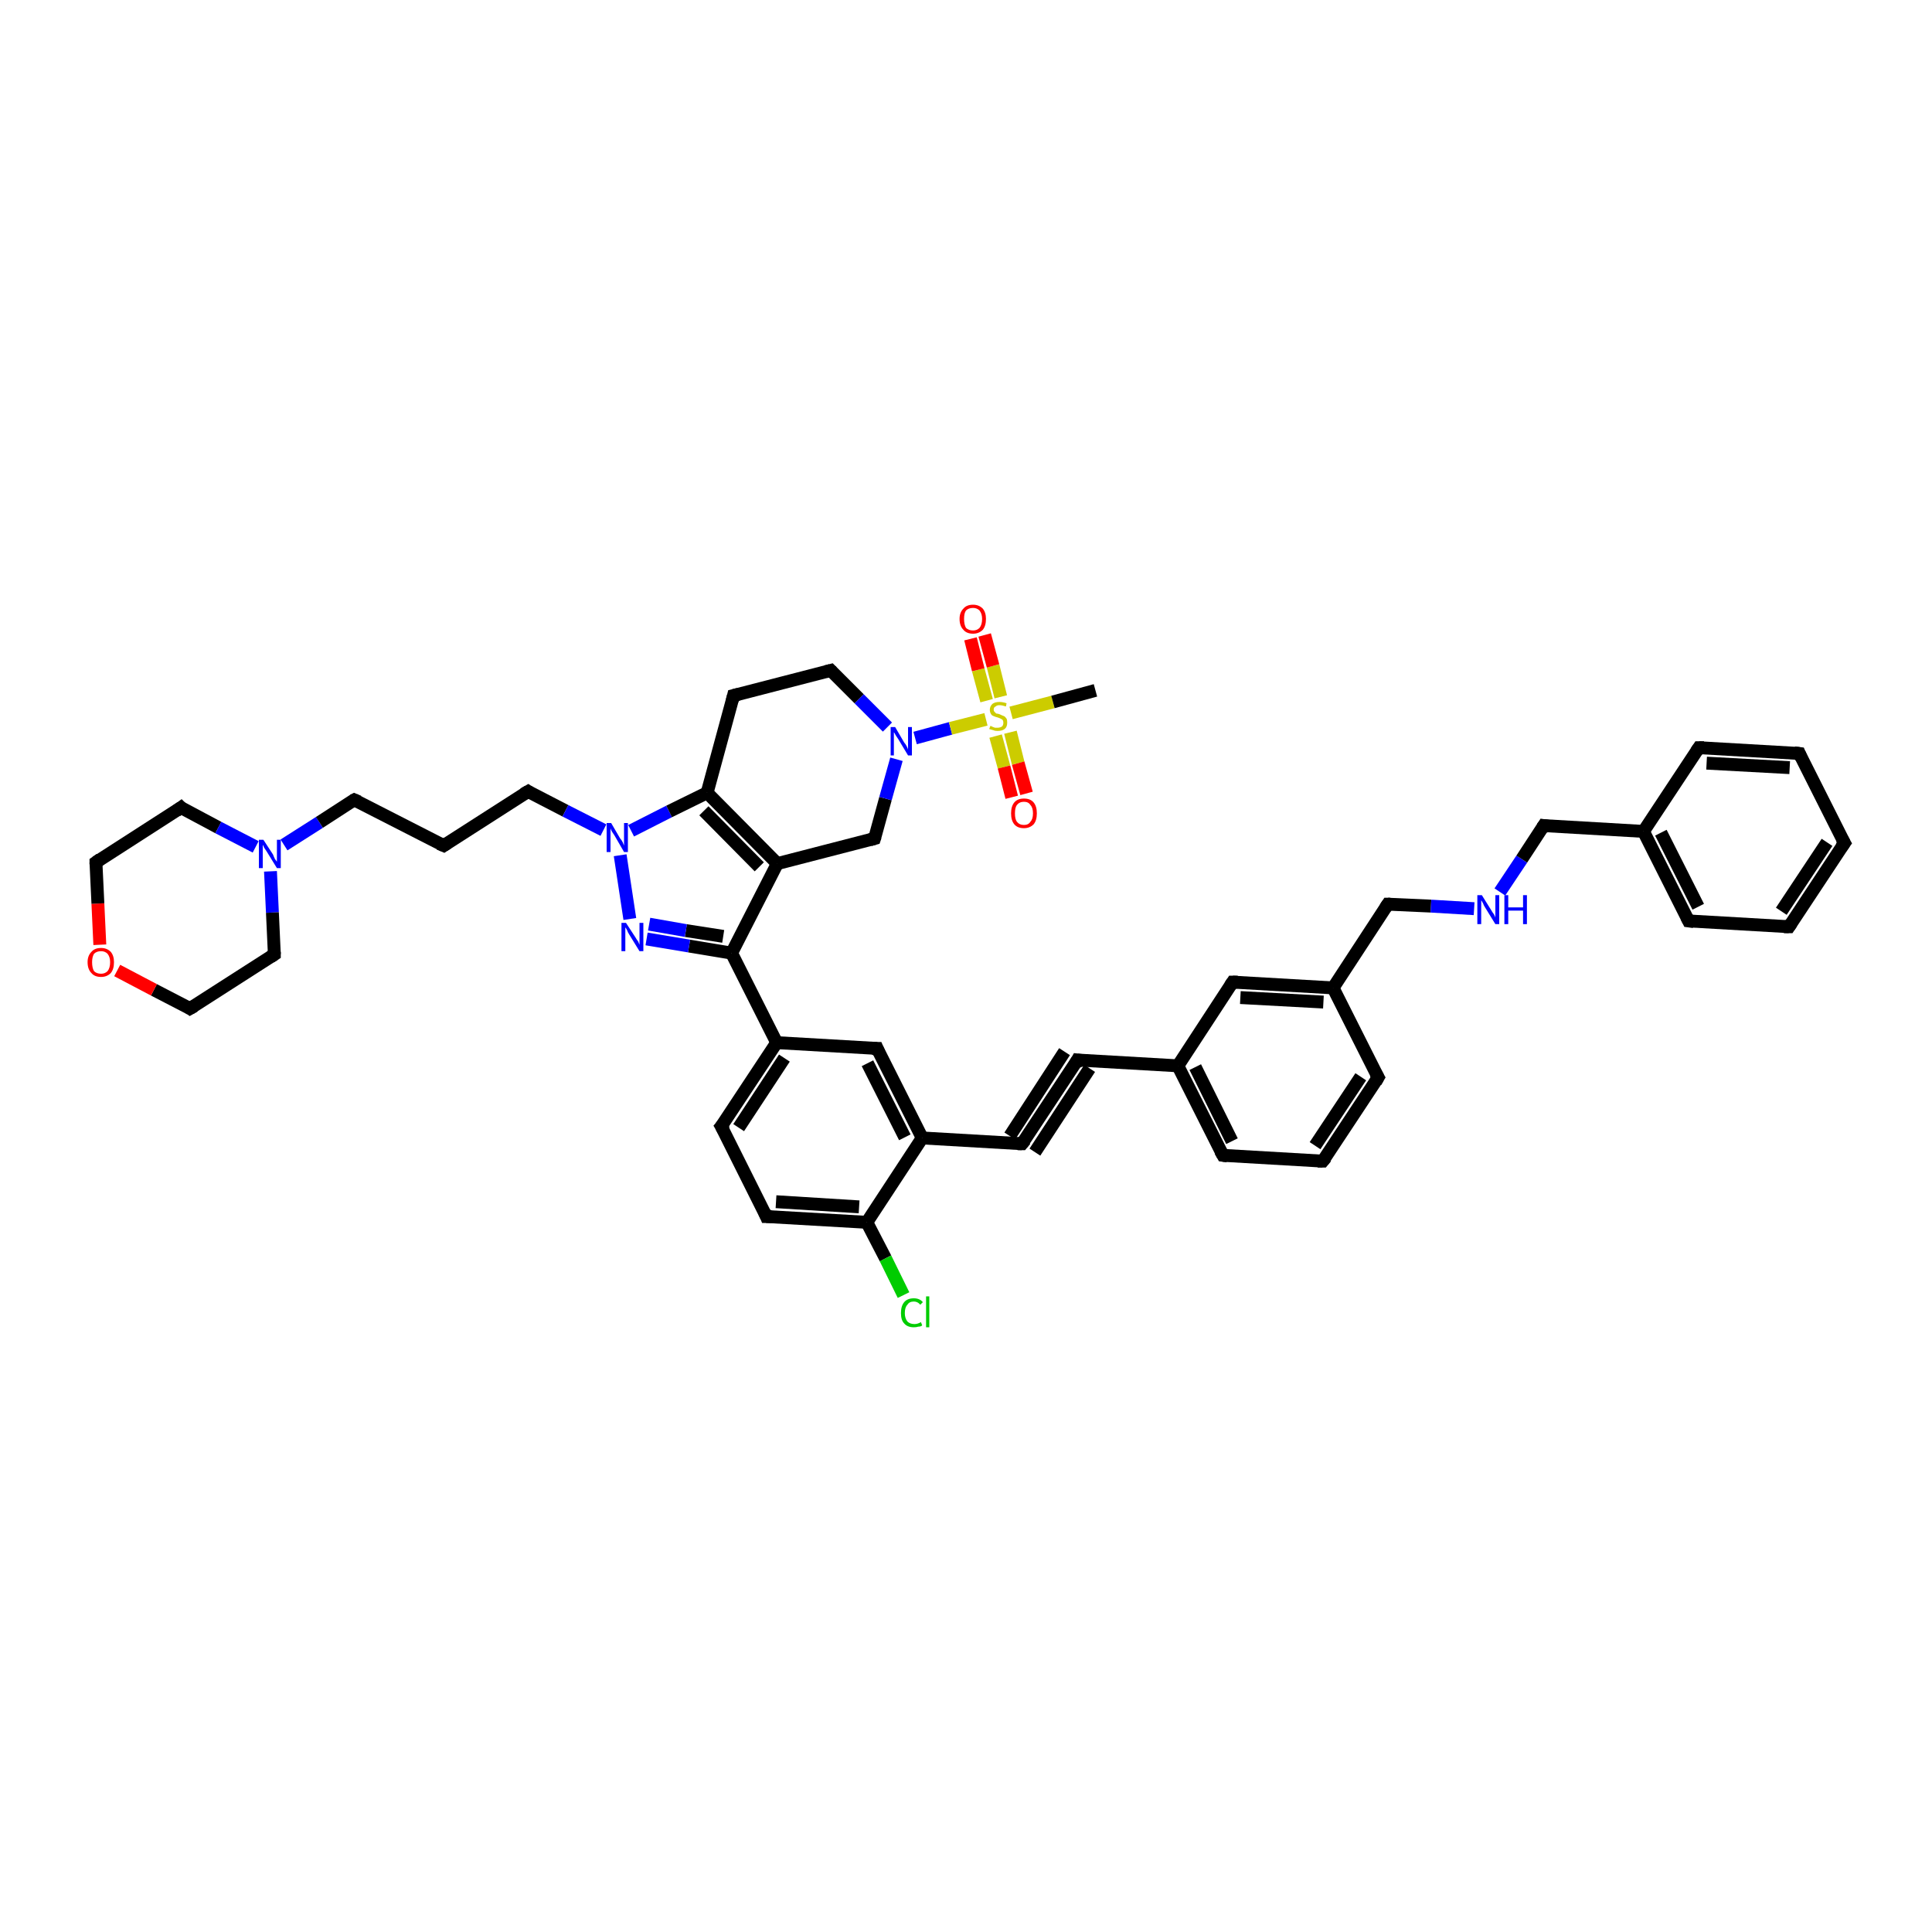 <?xml version='1.0' encoding='iso-8859-1'?>
<svg version='1.1' baseProfile='full'
              xmlns='http://www.w3.org/2000/svg'
                      xmlns:rdkit='http://www.rdkit.org/xml'
                      xmlns:xlink='http://www.w3.org/1999/xlink'
                  xml:space='preserve'
width='300px' height='300px' viewBox='0 0 300 300'>
<!-- END OF HEADER -->
<rect style='opacity:1.0;fill:#FFFFFF;stroke:none' width='300.0' height='300.0' x='0.0' y='0.0'> </rect>
<path class='bond-0 atom-0 atom-1' d='M 42.6,148.2 L 29.5,156.6' style='fill:none;fill-rule:evenodd;stroke:#000000;stroke-width:2.0px;stroke-linecap:butt;stroke-linejoin:miter;stroke-opacity:1' />
<path class='bond-1 atom-1 atom-2' d='M 29.5,156.6 L 23.9,153.7' style='fill:none;fill-rule:evenodd;stroke:#000000;stroke-width:2.0px;stroke-linecap:butt;stroke-linejoin:miter;stroke-opacity:1' />
<path class='bond-1 atom-1 atom-2' d='M 23.9,153.7 L 18.2,150.7' style='fill:none;fill-rule:evenodd;stroke:#FF0000;stroke-width:2.0px;stroke-linecap:butt;stroke-linejoin:miter;stroke-opacity:1' />
<path class='bond-2 atom-2 atom-3' d='M 15.5,146.7 L 15.2,140.3' style='fill:none;fill-rule:evenodd;stroke:#FF0000;stroke-width:2.0px;stroke-linecap:butt;stroke-linejoin:miter;stroke-opacity:1' />
<path class='bond-2 atom-2 atom-3' d='M 15.2,140.3 L 14.9,133.9' style='fill:none;fill-rule:evenodd;stroke:#000000;stroke-width:2.0px;stroke-linecap:butt;stroke-linejoin:miter;stroke-opacity:1' />
<path class='bond-3 atom-3 atom-4' d='M 14.9,133.9 L 28.1,125.4' style='fill:none;fill-rule:evenodd;stroke:#000000;stroke-width:2.0px;stroke-linecap:butt;stroke-linejoin:miter;stroke-opacity:1' />
<path class='bond-4 atom-4 atom-5' d='M 28.1,125.4 L 33.9,128.5' style='fill:none;fill-rule:evenodd;stroke:#000000;stroke-width:2.0px;stroke-linecap:butt;stroke-linejoin:miter;stroke-opacity:1' />
<path class='bond-4 atom-4 atom-5' d='M 33.9,128.5 L 39.7,131.5' style='fill:none;fill-rule:evenodd;stroke:#0000FF;stroke-width:2.0px;stroke-linecap:butt;stroke-linejoin:miter;stroke-opacity:1' />
<path class='bond-5 atom-5 atom-6' d='M 44.1,131.2 L 49.6,127.7' style='fill:none;fill-rule:evenodd;stroke:#0000FF;stroke-width:2.0px;stroke-linecap:butt;stroke-linejoin:miter;stroke-opacity:1' />
<path class='bond-5 atom-5 atom-6' d='M 49.6,127.7 L 55.0,124.2' style='fill:none;fill-rule:evenodd;stroke:#000000;stroke-width:2.0px;stroke-linecap:butt;stroke-linejoin:miter;stroke-opacity:1' />
<path class='bond-6 atom-6 atom-7' d='M 55.0,124.2 L 68.9,131.3' style='fill:none;fill-rule:evenodd;stroke:#000000;stroke-width:2.0px;stroke-linecap:butt;stroke-linejoin:miter;stroke-opacity:1' />
<path class='bond-7 atom-7 atom-8' d='M 68.9,131.3 L 82.0,122.9' style='fill:none;fill-rule:evenodd;stroke:#000000;stroke-width:2.0px;stroke-linecap:butt;stroke-linejoin:miter;stroke-opacity:1' />
<path class='bond-8 atom-8 atom-9' d='M 82.0,122.9 L 87.8,125.9' style='fill:none;fill-rule:evenodd;stroke:#000000;stroke-width:2.0px;stroke-linecap:butt;stroke-linejoin:miter;stroke-opacity:1' />
<path class='bond-8 atom-8 atom-9' d='M 87.8,125.9 L 93.7,128.9' style='fill:none;fill-rule:evenodd;stroke:#0000FF;stroke-width:2.0px;stroke-linecap:butt;stroke-linejoin:miter;stroke-opacity:1' />
<path class='bond-9 atom-9 atom-10' d='M 98.0,129.0 L 103.9,126.0' style='fill:none;fill-rule:evenodd;stroke:#0000FF;stroke-width:2.0px;stroke-linecap:butt;stroke-linejoin:miter;stroke-opacity:1' />
<path class='bond-9 atom-9 atom-10' d='M 103.9,126.0 L 109.8,123.1' style='fill:none;fill-rule:evenodd;stroke:#000000;stroke-width:2.0px;stroke-linecap:butt;stroke-linejoin:miter;stroke-opacity:1' />
<path class='bond-10 atom-10 atom-11' d='M 109.8,123.1 L 120.7,134.1' style='fill:none;fill-rule:evenodd;stroke:#000000;stroke-width:2.0px;stroke-linecap:butt;stroke-linejoin:miter;stroke-opacity:1' />
<path class='bond-10 atom-10 atom-11' d='M 109.3,125.9 L 117.9,134.6' style='fill:none;fill-rule:evenodd;stroke:#000000;stroke-width:2.0px;stroke-linecap:butt;stroke-linejoin:miter;stroke-opacity:1' />
<path class='bond-11 atom-11 atom-12' d='M 120.7,134.1 L 113.6,148.0' style='fill:none;fill-rule:evenodd;stroke:#000000;stroke-width:2.0px;stroke-linecap:butt;stroke-linejoin:miter;stroke-opacity:1' />
<path class='bond-12 atom-12 atom-13' d='M 113.6,148.0 L 120.6,161.9' style='fill:none;fill-rule:evenodd;stroke:#000000;stroke-width:2.0px;stroke-linecap:butt;stroke-linejoin:miter;stroke-opacity:1' />
<path class='bond-13 atom-13 atom-14' d='M 120.6,161.9 L 112.0,174.9' style='fill:none;fill-rule:evenodd;stroke:#000000;stroke-width:2.0px;stroke-linecap:butt;stroke-linejoin:miter;stroke-opacity:1' />
<path class='bond-13 atom-13 atom-14' d='M 121.8,164.3 L 114.7,175.1' style='fill:none;fill-rule:evenodd;stroke:#000000;stroke-width:2.0px;stroke-linecap:butt;stroke-linejoin:miter;stroke-opacity:1' />
<path class='bond-14 atom-14 atom-15' d='M 112.0,174.9 L 119.0,188.9' style='fill:none;fill-rule:evenodd;stroke:#000000;stroke-width:2.0px;stroke-linecap:butt;stroke-linejoin:miter;stroke-opacity:1' />
<path class='bond-15 atom-15 atom-16' d='M 119.0,188.9 L 134.6,189.8' style='fill:none;fill-rule:evenodd;stroke:#000000;stroke-width:2.0px;stroke-linecap:butt;stroke-linejoin:miter;stroke-opacity:1' />
<path class='bond-15 atom-15 atom-16' d='M 120.5,186.6 L 133.4,187.4' style='fill:none;fill-rule:evenodd;stroke:#000000;stroke-width:2.0px;stroke-linecap:butt;stroke-linejoin:miter;stroke-opacity:1' />
<path class='bond-16 atom-16 atom-17' d='M 134.6,189.8 L 137.5,195.4' style='fill:none;fill-rule:evenodd;stroke:#000000;stroke-width:2.0px;stroke-linecap:butt;stroke-linejoin:miter;stroke-opacity:1' />
<path class='bond-16 atom-16 atom-17' d='M 137.5,195.4 L 140.3,201.1' style='fill:none;fill-rule:evenodd;stroke:#00CC00;stroke-width:2.0px;stroke-linecap:butt;stroke-linejoin:miter;stroke-opacity:1' />
<path class='bond-17 atom-16 atom-18' d='M 134.6,189.8 L 143.2,176.7' style='fill:none;fill-rule:evenodd;stroke:#000000;stroke-width:2.0px;stroke-linecap:butt;stroke-linejoin:miter;stroke-opacity:1' />
<path class='bond-18 atom-18 atom-19' d='M 143.2,176.7 L 158.7,177.6' style='fill:none;fill-rule:evenodd;stroke:#000000;stroke-width:2.0px;stroke-linecap:butt;stroke-linejoin:miter;stroke-opacity:1' />
<path class='bond-19 atom-19 atom-20' d='M 158.7,177.6 L 167.3,164.6' style='fill:none;fill-rule:evenodd;stroke:#000000;stroke-width:2.0px;stroke-linecap:butt;stroke-linejoin:miter;stroke-opacity:1' />
<path class='bond-19 atom-19 atom-20' d='M 156.8,176.4 L 165.3,163.3' style='fill:none;fill-rule:evenodd;stroke:#000000;stroke-width:2.0px;stroke-linecap:butt;stroke-linejoin:miter;stroke-opacity:1' />
<path class='bond-19 atom-19 atom-20' d='M 160.7,178.9 L 169.2,165.9' style='fill:none;fill-rule:evenodd;stroke:#000000;stroke-width:2.0px;stroke-linecap:butt;stroke-linejoin:miter;stroke-opacity:1' />
<path class='bond-20 atom-20 atom-21' d='M 167.3,164.6 L 182.9,165.5' style='fill:none;fill-rule:evenodd;stroke:#000000;stroke-width:2.0px;stroke-linecap:butt;stroke-linejoin:miter;stroke-opacity:1' />
<path class='bond-21 atom-21 atom-22' d='M 182.9,165.5 L 189.9,179.4' style='fill:none;fill-rule:evenodd;stroke:#000000;stroke-width:2.0px;stroke-linecap:butt;stroke-linejoin:miter;stroke-opacity:1' />
<path class='bond-21 atom-21 atom-22' d='M 185.6,165.7 L 191.3,177.2' style='fill:none;fill-rule:evenodd;stroke:#000000;stroke-width:2.0px;stroke-linecap:butt;stroke-linejoin:miter;stroke-opacity:1' />
<path class='bond-22 atom-22 atom-23' d='M 189.9,179.4 L 205.4,180.3' style='fill:none;fill-rule:evenodd;stroke:#000000;stroke-width:2.0px;stroke-linecap:butt;stroke-linejoin:miter;stroke-opacity:1' />
<path class='bond-23 atom-23 atom-24' d='M 205.4,180.3 L 214.0,167.3' style='fill:none;fill-rule:evenodd;stroke:#000000;stroke-width:2.0px;stroke-linecap:butt;stroke-linejoin:miter;stroke-opacity:1' />
<path class='bond-23 atom-23 atom-24' d='M 204.2,177.9 L 211.3,167.2' style='fill:none;fill-rule:evenodd;stroke:#000000;stroke-width:2.0px;stroke-linecap:butt;stroke-linejoin:miter;stroke-opacity:1' />
<path class='bond-24 atom-24 atom-25' d='M 214.0,167.3 L 207.0,153.4' style='fill:none;fill-rule:evenodd;stroke:#000000;stroke-width:2.0px;stroke-linecap:butt;stroke-linejoin:miter;stroke-opacity:1' />
<path class='bond-25 atom-25 atom-26' d='M 207.0,153.4 L 191.4,152.5' style='fill:none;fill-rule:evenodd;stroke:#000000;stroke-width:2.0px;stroke-linecap:butt;stroke-linejoin:miter;stroke-opacity:1' />
<path class='bond-25 atom-25 atom-26' d='M 205.5,155.6 L 192.6,154.9' style='fill:none;fill-rule:evenodd;stroke:#000000;stroke-width:2.0px;stroke-linecap:butt;stroke-linejoin:miter;stroke-opacity:1' />
<path class='bond-26 atom-25 atom-27' d='M 207.0,153.4 L 215.5,140.4' style='fill:none;fill-rule:evenodd;stroke:#000000;stroke-width:2.0px;stroke-linecap:butt;stroke-linejoin:miter;stroke-opacity:1' />
<path class='bond-27 atom-27 atom-28' d='M 215.5,140.4 L 222.2,140.7' style='fill:none;fill-rule:evenodd;stroke:#000000;stroke-width:2.0px;stroke-linecap:butt;stroke-linejoin:miter;stroke-opacity:1' />
<path class='bond-27 atom-27 atom-28' d='M 222.2,140.7 L 228.9,141.1' style='fill:none;fill-rule:evenodd;stroke:#0000FF;stroke-width:2.0px;stroke-linecap:butt;stroke-linejoin:miter;stroke-opacity:1' />
<path class='bond-28 atom-28 atom-29' d='M 232.9,138.5 L 236.3,133.4' style='fill:none;fill-rule:evenodd;stroke:#0000FF;stroke-width:2.0px;stroke-linecap:butt;stroke-linejoin:miter;stroke-opacity:1' />
<path class='bond-28 atom-28 atom-29' d='M 236.3,133.4 L 239.7,128.2' style='fill:none;fill-rule:evenodd;stroke:#000000;stroke-width:2.0px;stroke-linecap:butt;stroke-linejoin:miter;stroke-opacity:1' />
<path class='bond-29 atom-29 atom-30' d='M 239.7,128.2 L 255.2,129.1' style='fill:none;fill-rule:evenodd;stroke:#000000;stroke-width:2.0px;stroke-linecap:butt;stroke-linejoin:miter;stroke-opacity:1' />
<path class='bond-30 atom-30 atom-31' d='M 255.2,129.1 L 262.2,143.0' style='fill:none;fill-rule:evenodd;stroke:#000000;stroke-width:2.0px;stroke-linecap:butt;stroke-linejoin:miter;stroke-opacity:1' />
<path class='bond-30 atom-30 atom-31' d='M 257.9,129.3 L 263.7,140.8' style='fill:none;fill-rule:evenodd;stroke:#000000;stroke-width:2.0px;stroke-linecap:butt;stroke-linejoin:miter;stroke-opacity:1' />
<path class='bond-31 atom-31 atom-32' d='M 262.2,143.0 L 277.8,143.9' style='fill:none;fill-rule:evenodd;stroke:#000000;stroke-width:2.0px;stroke-linecap:butt;stroke-linejoin:miter;stroke-opacity:1' />
<path class='bond-32 atom-32 atom-33' d='M 277.8,143.9 L 286.4,130.9' style='fill:none;fill-rule:evenodd;stroke:#000000;stroke-width:2.0px;stroke-linecap:butt;stroke-linejoin:miter;stroke-opacity:1' />
<path class='bond-32 atom-32 atom-33' d='M 276.6,141.5 L 283.7,130.8' style='fill:none;fill-rule:evenodd;stroke:#000000;stroke-width:2.0px;stroke-linecap:butt;stroke-linejoin:miter;stroke-opacity:1' />
<path class='bond-33 atom-33 atom-34' d='M 286.4,130.9 L 279.4,117.0' style='fill:none;fill-rule:evenodd;stroke:#000000;stroke-width:2.0px;stroke-linecap:butt;stroke-linejoin:miter;stroke-opacity:1' />
<path class='bond-34 atom-34 atom-35' d='M 279.4,117.0 L 263.8,116.1' style='fill:none;fill-rule:evenodd;stroke:#000000;stroke-width:2.0px;stroke-linecap:butt;stroke-linejoin:miter;stroke-opacity:1' />
<path class='bond-34 atom-34 atom-35' d='M 277.9,119.2 L 265.0,118.5' style='fill:none;fill-rule:evenodd;stroke:#000000;stroke-width:2.0px;stroke-linecap:butt;stroke-linejoin:miter;stroke-opacity:1' />
<path class='bond-35 atom-18 atom-36' d='M 143.2,176.7 L 136.2,162.8' style='fill:none;fill-rule:evenodd;stroke:#000000;stroke-width:2.0px;stroke-linecap:butt;stroke-linejoin:miter;stroke-opacity:1' />
<path class='bond-35 atom-18 atom-36' d='M 140.5,176.6 L 134.7,165.1' style='fill:none;fill-rule:evenodd;stroke:#000000;stroke-width:2.0px;stroke-linecap:butt;stroke-linejoin:miter;stroke-opacity:1' />
<path class='bond-36 atom-12 atom-37' d='M 113.6,148.0 L 107.0,146.9' style='fill:none;fill-rule:evenodd;stroke:#000000;stroke-width:2.0px;stroke-linecap:butt;stroke-linejoin:miter;stroke-opacity:1' />
<path class='bond-36 atom-12 atom-37' d='M 107.0,146.9 L 100.4,145.8' style='fill:none;fill-rule:evenodd;stroke:#0000FF;stroke-width:2.0px;stroke-linecap:butt;stroke-linejoin:miter;stroke-opacity:1' />
<path class='bond-36 atom-12 atom-37' d='M 112.3,145.4 L 106.5,144.5' style='fill:none;fill-rule:evenodd;stroke:#000000;stroke-width:2.0px;stroke-linecap:butt;stroke-linejoin:miter;stroke-opacity:1' />
<path class='bond-36 atom-12 atom-37' d='M 106.5,144.5 L 100.8,143.5' style='fill:none;fill-rule:evenodd;stroke:#0000FF;stroke-width:2.0px;stroke-linecap:butt;stroke-linejoin:miter;stroke-opacity:1' />
<path class='bond-37 atom-11 atom-38' d='M 120.7,134.1 L 135.8,130.2' style='fill:none;fill-rule:evenodd;stroke:#000000;stroke-width:2.0px;stroke-linecap:butt;stroke-linejoin:miter;stroke-opacity:1' />
<path class='bond-38 atom-38 atom-39' d='M 135.8,130.2 L 137.5,124.0' style='fill:none;fill-rule:evenodd;stroke:#000000;stroke-width:2.0px;stroke-linecap:butt;stroke-linejoin:miter;stroke-opacity:1' />
<path class='bond-38 atom-38 atom-39' d='M 137.5,124.0 L 139.2,117.9' style='fill:none;fill-rule:evenodd;stroke:#0000FF;stroke-width:2.0px;stroke-linecap:butt;stroke-linejoin:miter;stroke-opacity:1' />
<path class='bond-39 atom-39 atom-40' d='M 137.8,112.9 L 133.4,108.5' style='fill:none;fill-rule:evenodd;stroke:#0000FF;stroke-width:2.0px;stroke-linecap:butt;stroke-linejoin:miter;stroke-opacity:1' />
<path class='bond-39 atom-39 atom-40' d='M 133.4,108.5 L 129.0,104.1' style='fill:none;fill-rule:evenodd;stroke:#000000;stroke-width:2.0px;stroke-linecap:butt;stroke-linejoin:miter;stroke-opacity:1' />
<path class='bond-40 atom-40 atom-41' d='M 129.0,104.1 L 113.9,108.0' style='fill:none;fill-rule:evenodd;stroke:#000000;stroke-width:2.0px;stroke-linecap:butt;stroke-linejoin:miter;stroke-opacity:1' />
<path class='bond-41 atom-39 atom-42' d='M 142.1,114.6 L 147.6,113.1' style='fill:none;fill-rule:evenodd;stroke:#0000FF;stroke-width:2.0px;stroke-linecap:butt;stroke-linejoin:miter;stroke-opacity:1' />
<path class='bond-41 atom-39 atom-42' d='M 147.6,113.1 L 153.1,111.7' style='fill:none;fill-rule:evenodd;stroke:#CCCC00;stroke-width:2.0px;stroke-linecap:butt;stroke-linejoin:miter;stroke-opacity:1' />
<path class='bond-42 atom-42 atom-43' d='M 157.0,110.7 L 163.5,109.0' style='fill:none;fill-rule:evenodd;stroke:#CCCC00;stroke-width:2.0px;stroke-linecap:butt;stroke-linejoin:miter;stroke-opacity:1' />
<path class='bond-42 atom-42 atom-43' d='M 163.5,109.0 L 170.1,107.2' style='fill:none;fill-rule:evenodd;stroke:#000000;stroke-width:2.0px;stroke-linecap:butt;stroke-linejoin:miter;stroke-opacity:1' />
<path class='bond-43 atom-42 atom-44' d='M 155.4,108.2 L 154.2,103.4' style='fill:none;fill-rule:evenodd;stroke:#CCCC00;stroke-width:2.0px;stroke-linecap:butt;stroke-linejoin:miter;stroke-opacity:1' />
<path class='bond-43 atom-42 atom-44' d='M 154.2,103.4 L 152.9,98.6' style='fill:none;fill-rule:evenodd;stroke:#FF0000;stroke-width:2.0px;stroke-linecap:butt;stroke-linejoin:miter;stroke-opacity:1' />
<path class='bond-43 atom-42 atom-44' d='M 153.2,108.8 L 151.9,104.0' style='fill:none;fill-rule:evenodd;stroke:#CCCC00;stroke-width:2.0px;stroke-linecap:butt;stroke-linejoin:miter;stroke-opacity:1' />
<path class='bond-43 atom-42 atom-44' d='M 151.9,104.0 L 150.7,99.2' style='fill:none;fill-rule:evenodd;stroke:#FF0000;stroke-width:2.0px;stroke-linecap:butt;stroke-linejoin:miter;stroke-opacity:1' />
<path class='bond-44 atom-42 atom-45' d='M 154.6,114.3 L 155.9,119.1' style='fill:none;fill-rule:evenodd;stroke:#CCCC00;stroke-width:2.0px;stroke-linecap:butt;stroke-linejoin:miter;stroke-opacity:1' />
<path class='bond-44 atom-42 atom-45' d='M 155.9,119.1 L 157.1,123.8' style='fill:none;fill-rule:evenodd;stroke:#FF0000;stroke-width:2.0px;stroke-linecap:butt;stroke-linejoin:miter;stroke-opacity:1' />
<path class='bond-44 atom-42 atom-45' d='M 156.9,113.7 L 158.1,118.5' style='fill:none;fill-rule:evenodd;stroke:#CCCC00;stroke-width:2.0px;stroke-linecap:butt;stroke-linejoin:miter;stroke-opacity:1' />
<path class='bond-44 atom-42 atom-45' d='M 158.1,118.5 L 159.4,123.2' style='fill:none;fill-rule:evenodd;stroke:#FF0000;stroke-width:2.0px;stroke-linecap:butt;stroke-linejoin:miter;stroke-opacity:1' />
<path class='bond-45 atom-5 atom-0' d='M 42.0,135.3 L 42.3,141.7' style='fill:none;fill-rule:evenodd;stroke:#0000FF;stroke-width:2.0px;stroke-linecap:butt;stroke-linejoin:miter;stroke-opacity:1' />
<path class='bond-45 atom-5 atom-0' d='M 42.3,141.7 L 42.6,148.2' style='fill:none;fill-rule:evenodd;stroke:#000000;stroke-width:2.0px;stroke-linecap:butt;stroke-linejoin:miter;stroke-opacity:1' />
<path class='bond-46 atom-26 atom-21' d='M 191.4,152.5 L 182.9,165.5' style='fill:none;fill-rule:evenodd;stroke:#000000;stroke-width:2.0px;stroke-linecap:butt;stroke-linejoin:miter;stroke-opacity:1' />
<path class='bond-47 atom-35 atom-30' d='M 263.8,116.1 L 255.2,129.1' style='fill:none;fill-rule:evenodd;stroke:#000000;stroke-width:2.0px;stroke-linecap:butt;stroke-linejoin:miter;stroke-opacity:1' />
<path class='bond-48 atom-36 atom-13' d='M 136.2,162.8 L 120.6,161.9' style='fill:none;fill-rule:evenodd;stroke:#000000;stroke-width:2.0px;stroke-linecap:butt;stroke-linejoin:miter;stroke-opacity:1' />
<path class='bond-49 atom-37 atom-9' d='M 97.8,142.7 L 96.3,132.8' style='fill:none;fill-rule:evenodd;stroke:#0000FF;stroke-width:2.0px;stroke-linecap:butt;stroke-linejoin:miter;stroke-opacity:1' />
<path class='bond-50 atom-41 atom-10' d='M 113.9,108.0 L 109.8,123.1' style='fill:none;fill-rule:evenodd;stroke:#000000;stroke-width:2.0px;stroke-linecap:butt;stroke-linejoin:miter;stroke-opacity:1' />
<path d='M 42.0,148.6 L 42.6,148.2 L 42.6,147.8' style='fill:none;stroke:#000000;stroke-width:2.0px;stroke-linecap:butt;stroke-linejoin:miter;stroke-opacity:1;' />
<path d='M 30.2,156.2 L 29.5,156.6 L 29.2,156.4' style='fill:none;stroke:#000000;stroke-width:2.0px;stroke-linecap:butt;stroke-linejoin:miter;stroke-opacity:1;' />
<path d='M 14.9,134.2 L 14.9,133.9 L 15.6,133.4' style='fill:none;stroke:#000000;stroke-width:2.0px;stroke-linecap:butt;stroke-linejoin:miter;stroke-opacity:1;' />
<path d='M 27.4,125.9 L 28.1,125.4 L 28.3,125.6' style='fill:none;stroke:#000000;stroke-width:2.0px;stroke-linecap:butt;stroke-linejoin:miter;stroke-opacity:1;' />
<path d='M 54.8,124.3 L 55.0,124.2 L 55.7,124.5' style='fill:none;stroke:#000000;stroke-width:2.0px;stroke-linecap:butt;stroke-linejoin:miter;stroke-opacity:1;' />
<path d='M 68.2,131.0 L 68.9,131.3 L 69.5,130.9' style='fill:none;stroke:#000000;stroke-width:2.0px;stroke-linecap:butt;stroke-linejoin:miter;stroke-opacity:1;' />
<path d='M 81.3,123.3 L 82.0,122.9 L 82.3,123.1' style='fill:none;stroke:#000000;stroke-width:2.0px;stroke-linecap:butt;stroke-linejoin:miter;stroke-opacity:1;' />
<path d='M 112.5,174.3 L 112.0,174.9 L 112.4,175.6' style='fill:none;stroke:#000000;stroke-width:2.0px;stroke-linecap:butt;stroke-linejoin:miter;stroke-opacity:1;' />
<path d='M 118.7,188.2 L 119.0,188.9 L 119.8,188.9' style='fill:none;stroke:#000000;stroke-width:2.0px;stroke-linecap:butt;stroke-linejoin:miter;stroke-opacity:1;' />
<path d='M 158.0,177.6 L 158.7,177.6 L 159.2,177.0' style='fill:none;stroke:#000000;stroke-width:2.0px;stroke-linecap:butt;stroke-linejoin:miter;stroke-opacity:1;' />
<path d='M 166.9,165.3 L 167.3,164.6 L 168.1,164.7' style='fill:none;stroke:#000000;stroke-width:2.0px;stroke-linecap:butt;stroke-linejoin:miter;stroke-opacity:1;' />
<path d='M 189.5,178.7 L 189.9,179.4 L 190.6,179.5' style='fill:none;stroke:#000000;stroke-width:2.0px;stroke-linecap:butt;stroke-linejoin:miter;stroke-opacity:1;' />
<path d='M 204.6,180.3 L 205.4,180.3 L 205.9,179.7' style='fill:none;stroke:#000000;stroke-width:2.0px;stroke-linecap:butt;stroke-linejoin:miter;stroke-opacity:1;' />
<path d='M 213.6,168.0 L 214.0,167.3 L 213.6,166.6' style='fill:none;stroke:#000000;stroke-width:2.0px;stroke-linecap:butt;stroke-linejoin:miter;stroke-opacity:1;' />
<path d='M 192.2,152.5 L 191.4,152.5 L 191.0,153.1' style='fill:none;stroke:#000000;stroke-width:2.0px;stroke-linecap:butt;stroke-linejoin:miter;stroke-opacity:1;' />
<path d='M 215.1,141.0 L 215.5,140.4 L 215.9,140.4' style='fill:none;stroke:#000000;stroke-width:2.0px;stroke-linecap:butt;stroke-linejoin:miter;stroke-opacity:1;' />
<path d='M 239.5,128.5 L 239.7,128.2 L 240.4,128.3' style='fill:none;stroke:#000000;stroke-width:2.0px;stroke-linecap:butt;stroke-linejoin:miter;stroke-opacity:1;' />
<path d='M 261.9,142.4 L 262.2,143.0 L 263.0,143.1' style='fill:none;stroke:#000000;stroke-width:2.0px;stroke-linecap:butt;stroke-linejoin:miter;stroke-opacity:1;' />
<path d='M 277.0,143.9 L 277.8,143.9 L 278.2,143.3' style='fill:none;stroke:#000000;stroke-width:2.0px;stroke-linecap:butt;stroke-linejoin:miter;stroke-opacity:1;' />
<path d='M 285.9,131.6 L 286.4,130.9 L 286.0,130.2' style='fill:none;stroke:#000000;stroke-width:2.0px;stroke-linecap:butt;stroke-linejoin:miter;stroke-opacity:1;' />
<path d='M 279.7,117.7 L 279.4,117.0 L 278.6,116.9' style='fill:none;stroke:#000000;stroke-width:2.0px;stroke-linecap:butt;stroke-linejoin:miter;stroke-opacity:1;' />
<path d='M 264.6,116.1 L 263.8,116.1 L 263.4,116.7' style='fill:none;stroke:#000000;stroke-width:2.0px;stroke-linecap:butt;stroke-linejoin:miter;stroke-opacity:1;' />
<path d='M 136.5,163.5 L 136.2,162.8 L 135.4,162.8' style='fill:none;stroke:#000000;stroke-width:2.0px;stroke-linecap:butt;stroke-linejoin:miter;stroke-opacity:1;' />
<path d='M 135.1,130.4 L 135.8,130.2 L 135.9,129.9' style='fill:none;stroke:#000000;stroke-width:2.0px;stroke-linecap:butt;stroke-linejoin:miter;stroke-opacity:1;' />
<path d='M 129.2,104.3 L 129.0,104.1 L 128.2,104.3' style='fill:none;stroke:#000000;stroke-width:2.0px;stroke-linecap:butt;stroke-linejoin:miter;stroke-opacity:1;' />
<path d='M 114.7,107.8 L 113.9,108.0 L 113.7,108.8' style='fill:none;stroke:#000000;stroke-width:2.0px;stroke-linecap:butt;stroke-linejoin:miter;stroke-opacity:1;' />
<path class='atom-2' d='M 13.6 149.4
Q 13.6 148.4, 14.2 147.8
Q 14.7 147.2, 15.7 147.2
Q 16.6 147.2, 17.2 147.8
Q 17.7 148.4, 17.7 149.4
Q 17.7 150.5, 17.2 151.1
Q 16.6 151.7, 15.7 151.7
Q 14.7 151.7, 14.2 151.1
Q 13.6 150.5, 13.6 149.4
M 15.7 151.2
Q 16.3 151.2, 16.7 150.8
Q 17.1 150.3, 17.1 149.4
Q 17.1 148.6, 16.7 148.1
Q 16.3 147.7, 15.7 147.7
Q 15.0 147.7, 14.6 148.1
Q 14.3 148.6, 14.3 149.4
Q 14.3 150.3, 14.6 150.8
Q 15.0 151.2, 15.7 151.2
' fill='#FF0000'/>
<path class='atom-5' d='M 40.9 130.4
L 42.4 132.7
Q 42.5 133.0, 42.7 133.4
Q 43.0 133.8, 43.0 133.8
L 43.0 130.4
L 43.6 130.4
L 43.6 134.8
L 43.0 134.8
L 41.4 132.2
Q 41.2 131.9, 41.0 131.6
Q 40.9 131.3, 40.8 131.2
L 40.8 134.8
L 40.2 134.8
L 40.2 130.4
L 40.9 130.4
' fill='#0000FF'/>
<path class='atom-9' d='M 94.9 127.8
L 96.3 130.2
Q 96.5 130.4, 96.7 130.8
Q 96.9 131.3, 96.9 131.3
L 96.9 127.8
L 97.5 127.8
L 97.5 132.3
L 96.9 132.3
L 95.4 129.7
Q 95.2 129.4, 95.0 129.1
Q 94.8 128.7, 94.8 128.6
L 94.8 132.3
L 94.2 132.3
L 94.2 127.8
L 94.9 127.8
' fill='#0000FF'/>
<path class='atom-17' d='M 139.9 203.9
Q 139.9 202.8, 140.4 202.2
Q 140.9 201.6, 141.9 201.6
Q 142.8 201.6, 143.3 202.2
L 142.9 202.6
Q 142.5 202.1, 141.9 202.1
Q 141.2 202.1, 140.9 202.6
Q 140.5 203.0, 140.5 203.9
Q 140.5 204.7, 140.9 205.2
Q 141.3 205.6, 142.0 205.6
Q 142.5 205.6, 143.0 205.3
L 143.2 205.8
Q 143.0 206.0, 142.6 206.0
Q 142.3 206.1, 141.9 206.1
Q 140.9 206.1, 140.4 205.5
Q 139.9 205.0, 139.9 203.9
' fill='#00CC00'/>
<path class='atom-17' d='M 143.8 201.3
L 144.3 201.3
L 144.3 206.1
L 143.8 206.1
L 143.8 201.3
' fill='#00CC00'/>
<path class='atom-28' d='M 230.1 139.0
L 231.6 141.4
Q 231.7 141.6, 232.0 142.0
Q 232.2 142.4, 232.2 142.5
L 232.2 139.0
L 232.8 139.0
L 232.8 143.5
L 232.2 143.5
L 230.6 140.9
Q 230.4 140.6, 230.3 140.3
Q 230.1 139.9, 230.0 139.8
L 230.0 143.5
L 229.4 143.5
L 229.4 139.0
L 230.1 139.0
' fill='#0000FF'/>
<path class='atom-28' d='M 233.6 139.0
L 234.2 139.0
L 234.2 140.9
L 236.5 140.9
L 236.5 139.0
L 237.1 139.0
L 237.1 143.5
L 236.5 143.5
L 236.5 141.4
L 234.2 141.4
L 234.2 143.5
L 233.6 143.5
L 233.6 139.0
' fill='#0000FF'/>
<path class='atom-37' d='M 97.2 143.3
L 98.7 145.6
Q 98.8 145.8, 99.1 146.2
Q 99.3 146.7, 99.3 146.7
L 99.3 143.3
L 99.9 143.3
L 99.9 147.7
L 99.3 147.7
L 97.7 145.1
Q 97.5 144.8, 97.4 144.5
Q 97.2 144.1, 97.1 144.0
L 97.1 147.7
L 96.5 147.7
L 96.5 143.3
L 97.2 143.3
' fill='#0000FF'/>
<path class='atom-39' d='M 139.0 112.9
L 140.4 115.3
Q 140.6 115.5, 140.8 115.9
Q 141.0 116.3, 141.0 116.4
L 141.0 112.9
L 141.6 112.9
L 141.6 117.3
L 141.0 117.3
L 139.5 114.8
Q 139.3 114.5, 139.1 114.2
Q 138.9 113.8, 138.8 113.7
L 138.8 117.3
L 138.3 117.3
L 138.3 112.9
L 139.0 112.9
' fill='#0000FF'/>
<path class='atom-42' d='M 153.8 112.7
Q 153.8 112.7, 154.0 112.8
Q 154.2 112.9, 154.5 113.0
Q 154.7 113.0, 154.9 113.0
Q 155.3 113.0, 155.6 112.8
Q 155.8 112.6, 155.8 112.2
Q 155.8 112.0, 155.7 111.8
Q 155.6 111.7, 155.4 111.6
Q 155.2 111.5, 154.9 111.4
Q 154.5 111.3, 154.3 111.2
Q 154.0 111.1, 153.9 110.9
Q 153.7 110.6, 153.7 110.2
Q 153.7 109.7, 154.1 109.3
Q 154.5 109.0, 155.2 109.0
Q 155.7 109.0, 156.3 109.2
L 156.2 109.7
Q 155.6 109.5, 155.2 109.5
Q 154.8 109.5, 154.6 109.7
Q 154.3 109.8, 154.3 110.2
Q 154.3 110.4, 154.4 110.5
Q 154.6 110.7, 154.7 110.8
Q 154.9 110.8, 155.2 110.9
Q 155.6 111.1, 155.9 111.2
Q 156.1 111.3, 156.3 111.6
Q 156.4 111.8, 156.4 112.2
Q 156.4 112.9, 156.0 113.2
Q 155.6 113.5, 154.9 113.5
Q 154.5 113.5, 154.3 113.4
Q 154.0 113.3, 153.6 113.2
L 153.8 112.7
' fill='#CCCC00'/>
<path class='atom-44' d='M 149.0 96.1
Q 149.0 95.1, 149.6 94.5
Q 150.1 93.9, 151.1 93.9
Q 152.0 93.9, 152.6 94.5
Q 153.1 95.1, 153.1 96.1
Q 153.1 97.2, 152.6 97.8
Q 152.0 98.4, 151.1 98.4
Q 150.1 98.4, 149.6 97.8
Q 149.0 97.2, 149.0 96.1
M 151.1 97.9
Q 151.7 97.9, 152.1 97.5
Q 152.5 97.0, 152.5 96.1
Q 152.5 95.3, 152.1 94.8
Q 151.7 94.4, 151.1 94.4
Q 150.4 94.4, 150.0 94.8
Q 149.7 95.2, 149.7 96.1
Q 149.7 97.0, 150.0 97.5
Q 150.4 97.9, 151.1 97.9
' fill='#FF0000'/>
<path class='atom-45' d='M 157.0 126.3
Q 157.0 125.2, 157.5 124.6
Q 158.0 124.0, 159.0 124.0
Q 160.0 124.0, 160.5 124.6
Q 161.0 125.2, 161.0 126.3
Q 161.0 127.4, 160.5 128.0
Q 159.9 128.6, 159.0 128.6
Q 158.0 128.6, 157.5 128.0
Q 157.0 127.4, 157.0 126.3
M 159.0 128.1
Q 159.7 128.1, 160.0 127.6
Q 160.4 127.2, 160.4 126.3
Q 160.4 125.4, 160.0 125.0
Q 159.7 124.5, 159.0 124.5
Q 158.3 124.5, 157.9 125.0
Q 157.6 125.4, 157.6 126.3
Q 157.6 127.2, 157.9 127.6
Q 158.3 128.1, 159.0 128.1
' fill='#FF0000'/>
</svg>
